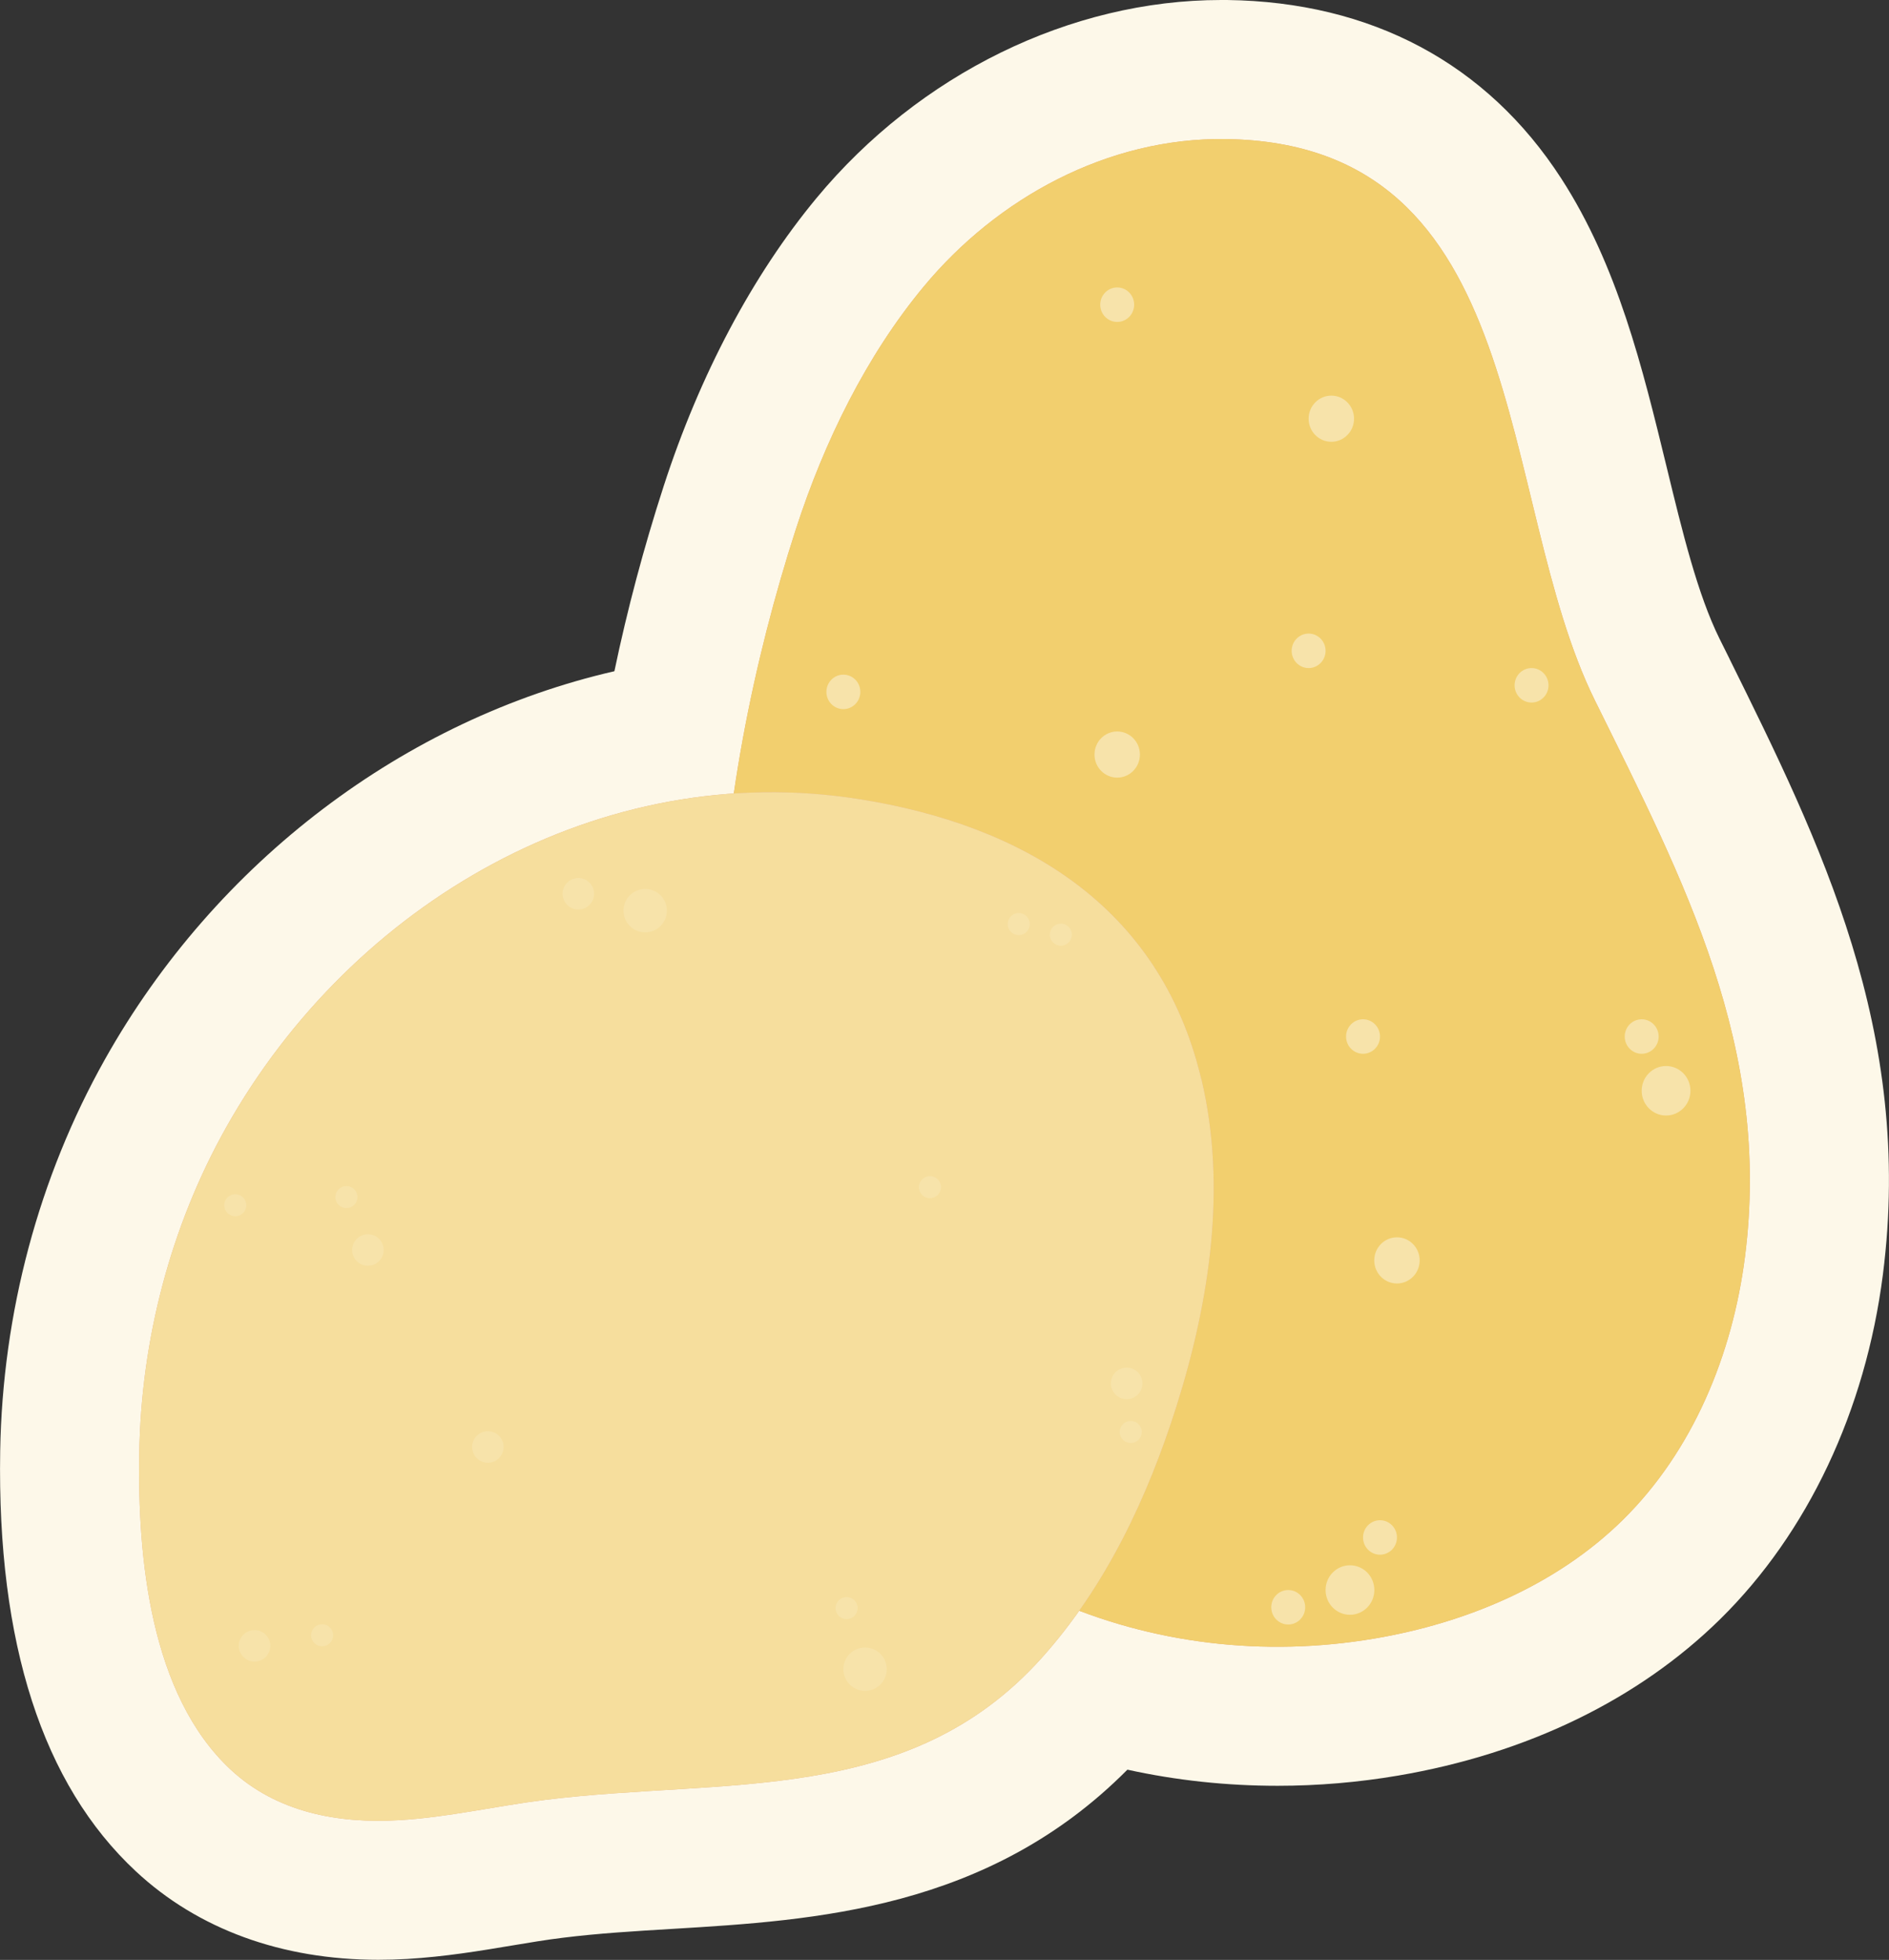 <?xml version="1.0" encoding="UTF-8"?>
<svg xmlns="http://www.w3.org/2000/svg" viewBox="0 0 203.78 211.43">
  <rect x="0" y="0" width="203.78" height="211.43" fill="#333333" stroke="none"/>
  <defs>
    <style>
      .cls-1 {
        fill: #f2cf6e;
      }

      .cls-1, .cls-2, .cls-3, .cls-4, .cls-5, .cls-6 {
        stroke-width: 0px;
      }

      .cls-7 {
        isolation: isolate;
      }

      .cls-2 {
        fill: #fdf8e9;
      }

      .cls-3 {
        fill: #f6de9d;
      }

      .cls-4 {
        fill: #f7e3aa;
      }

      .cls-5 {
        fill: #dfa57b;
      }

      .cls-6 {
        fill: #e1ac85;
      }

      .cls-8 {
        mix-blend-mode: multiply;
      }
    </style>
  </defs>
  <g class="cls-7">
    <g id="Layer_2" data-name="Layer 2">
      <g id="Blancos">
        <path class="cls-2" d="m186.57,71.06l-1.07-2.15c-2.37-4.79-4-11.49-5.72-18.58-2.59-10.64-5.26-21.65-11.36-31.08C160.4,6.85,147.93.2,132.37,0h-.64c-16.24,0-32.56,7.99-43.65,21.37-6.9,8.33-12.6,19.08-16.49,31.09-2.14,6.61-3.92,13.29-5.31,19.95-22.56,5.18-42.95,20.48-54.96,41.87C4.18,127,.27,141.62.02,156.56c-.34,20.7,4.58,35.95,14.63,45.31,6.7,6.25,15.75,9.55,26.15,9.55,1.02,0,2.08-.03,3.13-.09,4.06-.24,7.91-.88,11.3-1.45,1.91-.32,3.72-.62,5.43-.83,3.83-.48,7.79-.72,11.98-.97,15.2-.92,33.97-2.05,48.98-17.17,5.28,1.16,10.7,1.74,16.21,1.74h0c4.33,0,8.7-.37,12.99-1.1,13.92-2.37,25.94-8.21,34.75-16.88,9.44-9.29,15.67-22.49,17.55-37.16,3.35-26.23-6.77-46.67-16.55-66.44Z"/>
      </g>
      <g id="Productos">
        <g>
          <path class="cls-5" d="m99.63,30.94c-6.14,7.4-10.7,16.66-13.77,26.14-9.12,28.2-13.43,65.31,1.8,92.12,12.2,21.48,36.56,31.66,60.64,27.56,9.89-1.68,19.59-5.74,26.75-12.78,7.57-7.45,11.84-17.84,13.19-28.38,2.89-22.57-6.53-40.49-16.19-60.05-10.75-21.76-6.62-60.13-39.87-60.55-12.67-.16-24.6,6.34-32.55,15.94Z"/>
          <g class="cls-8">
            <path class="cls-1" d="m99.63,30.94c-6.14,7.4-10.7,16.66-13.77,26.14-9.12,28.2-13.43,65.31,1.8,92.12,12.2,21.48,36.56,31.66,60.64,27.56,9.89-1.68,19.59-5.74,26.75-12.78,7.57-7.45,11.84-17.84,13.19-28.38,2.89-22.57-6.53-40.49-16.19-60.05-10.75-21.76-6.62-60.13-39.87-60.55-12.67-.16-24.6,6.34-32.55,15.94Z"/>
          </g>
          <g>
            <g class="cls-8">
              <ellipse class="cls-4" cx="143.62" cy="45.17" rx="2.45" ry="2.49"/>
            </g>
            <g class="cls-8">
              <ellipse class="cls-4" cx="120.52" cy="81.4" rx="2.45" ry="2.49"/>
            </g>
            <g class="cls-8">
              <ellipse class="cls-4" cx="150.7" cy="135.97" rx="2.45" ry="2.49"/>
            </g>
            <g class="cls-8">
              <ellipse class="cls-4" cx="103.01" cy="138.46" rx="2.45" ry="2.49"/>
            </g>
            <g class="cls-8">
              <ellipse class="cls-4" cx="145.63" cy="171.53" rx="2.63" ry="2.67"/>
            </g>
            <g class="cls-8">
              <ellipse class="cls-4" cx="179.73" cy="117.67" rx="2.63" ry="2.67"/>
            </g>
            <g class="cls-8">
              <ellipse class="cls-4" cx="141.17" cy="70.21" rx="1.83" ry="1.86"/>
            </g>
            <g class="cls-8">
              <ellipse class="cls-4" cx="120.52" cy="32.87" rx="1.83" ry="1.86"/>
            </g>
            <g class="cls-8">
              <ellipse class="cls-4" cx="90.98" cy="74.64" rx="1.83" ry="1.86"/>
            </g>
            <g class="cls-8">
              <ellipse class="cls-4" cx="165.22" cy="73.93" rx="1.83" ry="1.86"/>
            </g>
            <g class="cls-8">
              <ellipse class="cls-4" cx="122.35" cy="151.95" rx="1.83" ry="1.86"/>
            </g>
            <g class="cls-8">
              <ellipse class="cls-4" cx="148.87" cy="165.86" rx="1.83" ry="1.86"/>
            </g>
            <g class="cls-8">
              <ellipse class="cls-4" cx="138.97" cy="173.39" rx="1.83" ry="1.86"/>
            </g>
            <g class="cls-8">
              <ellipse class="cls-4" cx="147.04" cy="111.82" rx="1.83" ry="1.86"/>
            </g>
            <g class="cls-8">
              <ellipse class="cls-4" cx="177.1" cy="111.82" rx="1.83" ry="1.86"/>
            </g>
          </g>
          <path class="cls-6" d="m129.61,116.47c-.03-.12-.06-.24-.09-.36-4.49-18.38-19.14-27.1-36.82-29.9-27.83-4.41-54.67,11.14-68.3,35.41-6.01,10.7-9.18,22.93-9.38,35.19-.19,11.19,1.18,26,9.86,34.09,4.95,4.61,11.57,5.85,18.16,5.46,5.3-.31,10.5-1.54,15.76-2.19,19.34-2.42,39.17.74,53.57-15.31,6.92-7.71,11.44-17.32,14.56-27.2,3.58-11.36,5.42-23.6,2.69-35.19Z"/>
          <g class="cls-8">
            <path class="cls-3" d="m129.61,116.47c-.03-.12-.06-.24-.09-.36-4.49-18.38-19.14-27.1-36.82-29.9-27.83-4.41-54.67,11.14-68.3,35.41-6.01,10.7-9.18,22.93-9.38,35.19-.19,11.19,1.18,26,9.86,34.09,4.95,4.61,11.57,5.85,18.16,5.46,5.3-.31,10.5-1.54,15.76-2.19,19.34-2.42,39.17.74,53.57-15.31,6.92-7.71,11.44-17.32,14.56-27.2,3.58-11.36,5.42-23.6,2.69-35.19Z"/>
          </g>
          <g>
            <g class="cls-8">
              <circle class="cls-4" cx="93.32" cy="180.07" r="2.34"/>
            </g>
            <g class="cls-8">
              <circle class="cls-4" cx="69.6" cy="98.24" r="2.34"/>
            </g>
            <g class="cls-8">
              <circle class="cls-4" cx="91.33" cy="173.48" r="1.19"/>
            </g>
            <g class="cls-8">
              <circle class="cls-4" cx="121.98" cy="154.48" r="1.19"/>
            </g>
            <g class="cls-8">
              <circle class="cls-4" cx="34.75" cy="176.41" r="1.19"/>
            </g>
            <g class="cls-8">
              <circle class="cls-4" cx="114.44" cy="100.83" r="1.19"/>
            </g>
            <g class="cls-8">
              <circle class="cls-4" cx="100.32" cy="128.07" r="1.19"/>
            </g>
            <g class="cls-8">
              <circle class="cls-4" cx="109.9" cy="99.69" r="1.19"/>
            </g>
            <g class="cls-8">
              <circle class="cls-4" cx="25.38" cy="130.02" r="1.19"/>
            </g>
            <g class="cls-8">
              <circle class="cls-4" cx="37.37" cy="129.14" r="1.19"/>
            </g>
            <g class="cls-8">
              <circle class="cls-4" cx="62.39" cy="96.42" r="1.7"/>
            </g>
            <g class="cls-8">
              <circle class="cls-4" cx="52.63" cy="156.1" r="1.7"/>
            </g>
            <g class="cls-8">
              <circle class="cls-4" cx="27.46" cy="177.55" r="1.7"/>
            </g>
            <g class="cls-8">
              <circle class="cls-4" cx="39.69" cy="134.85" r="1.7"/>
            </g>
            <g class="cls-8">
              <circle class="cls-4" cx="121.54" cy="149.24" r="1.7"/>
            </g>
          </g>
        </g>
      </g>
    </g>
  </g>
</svg>